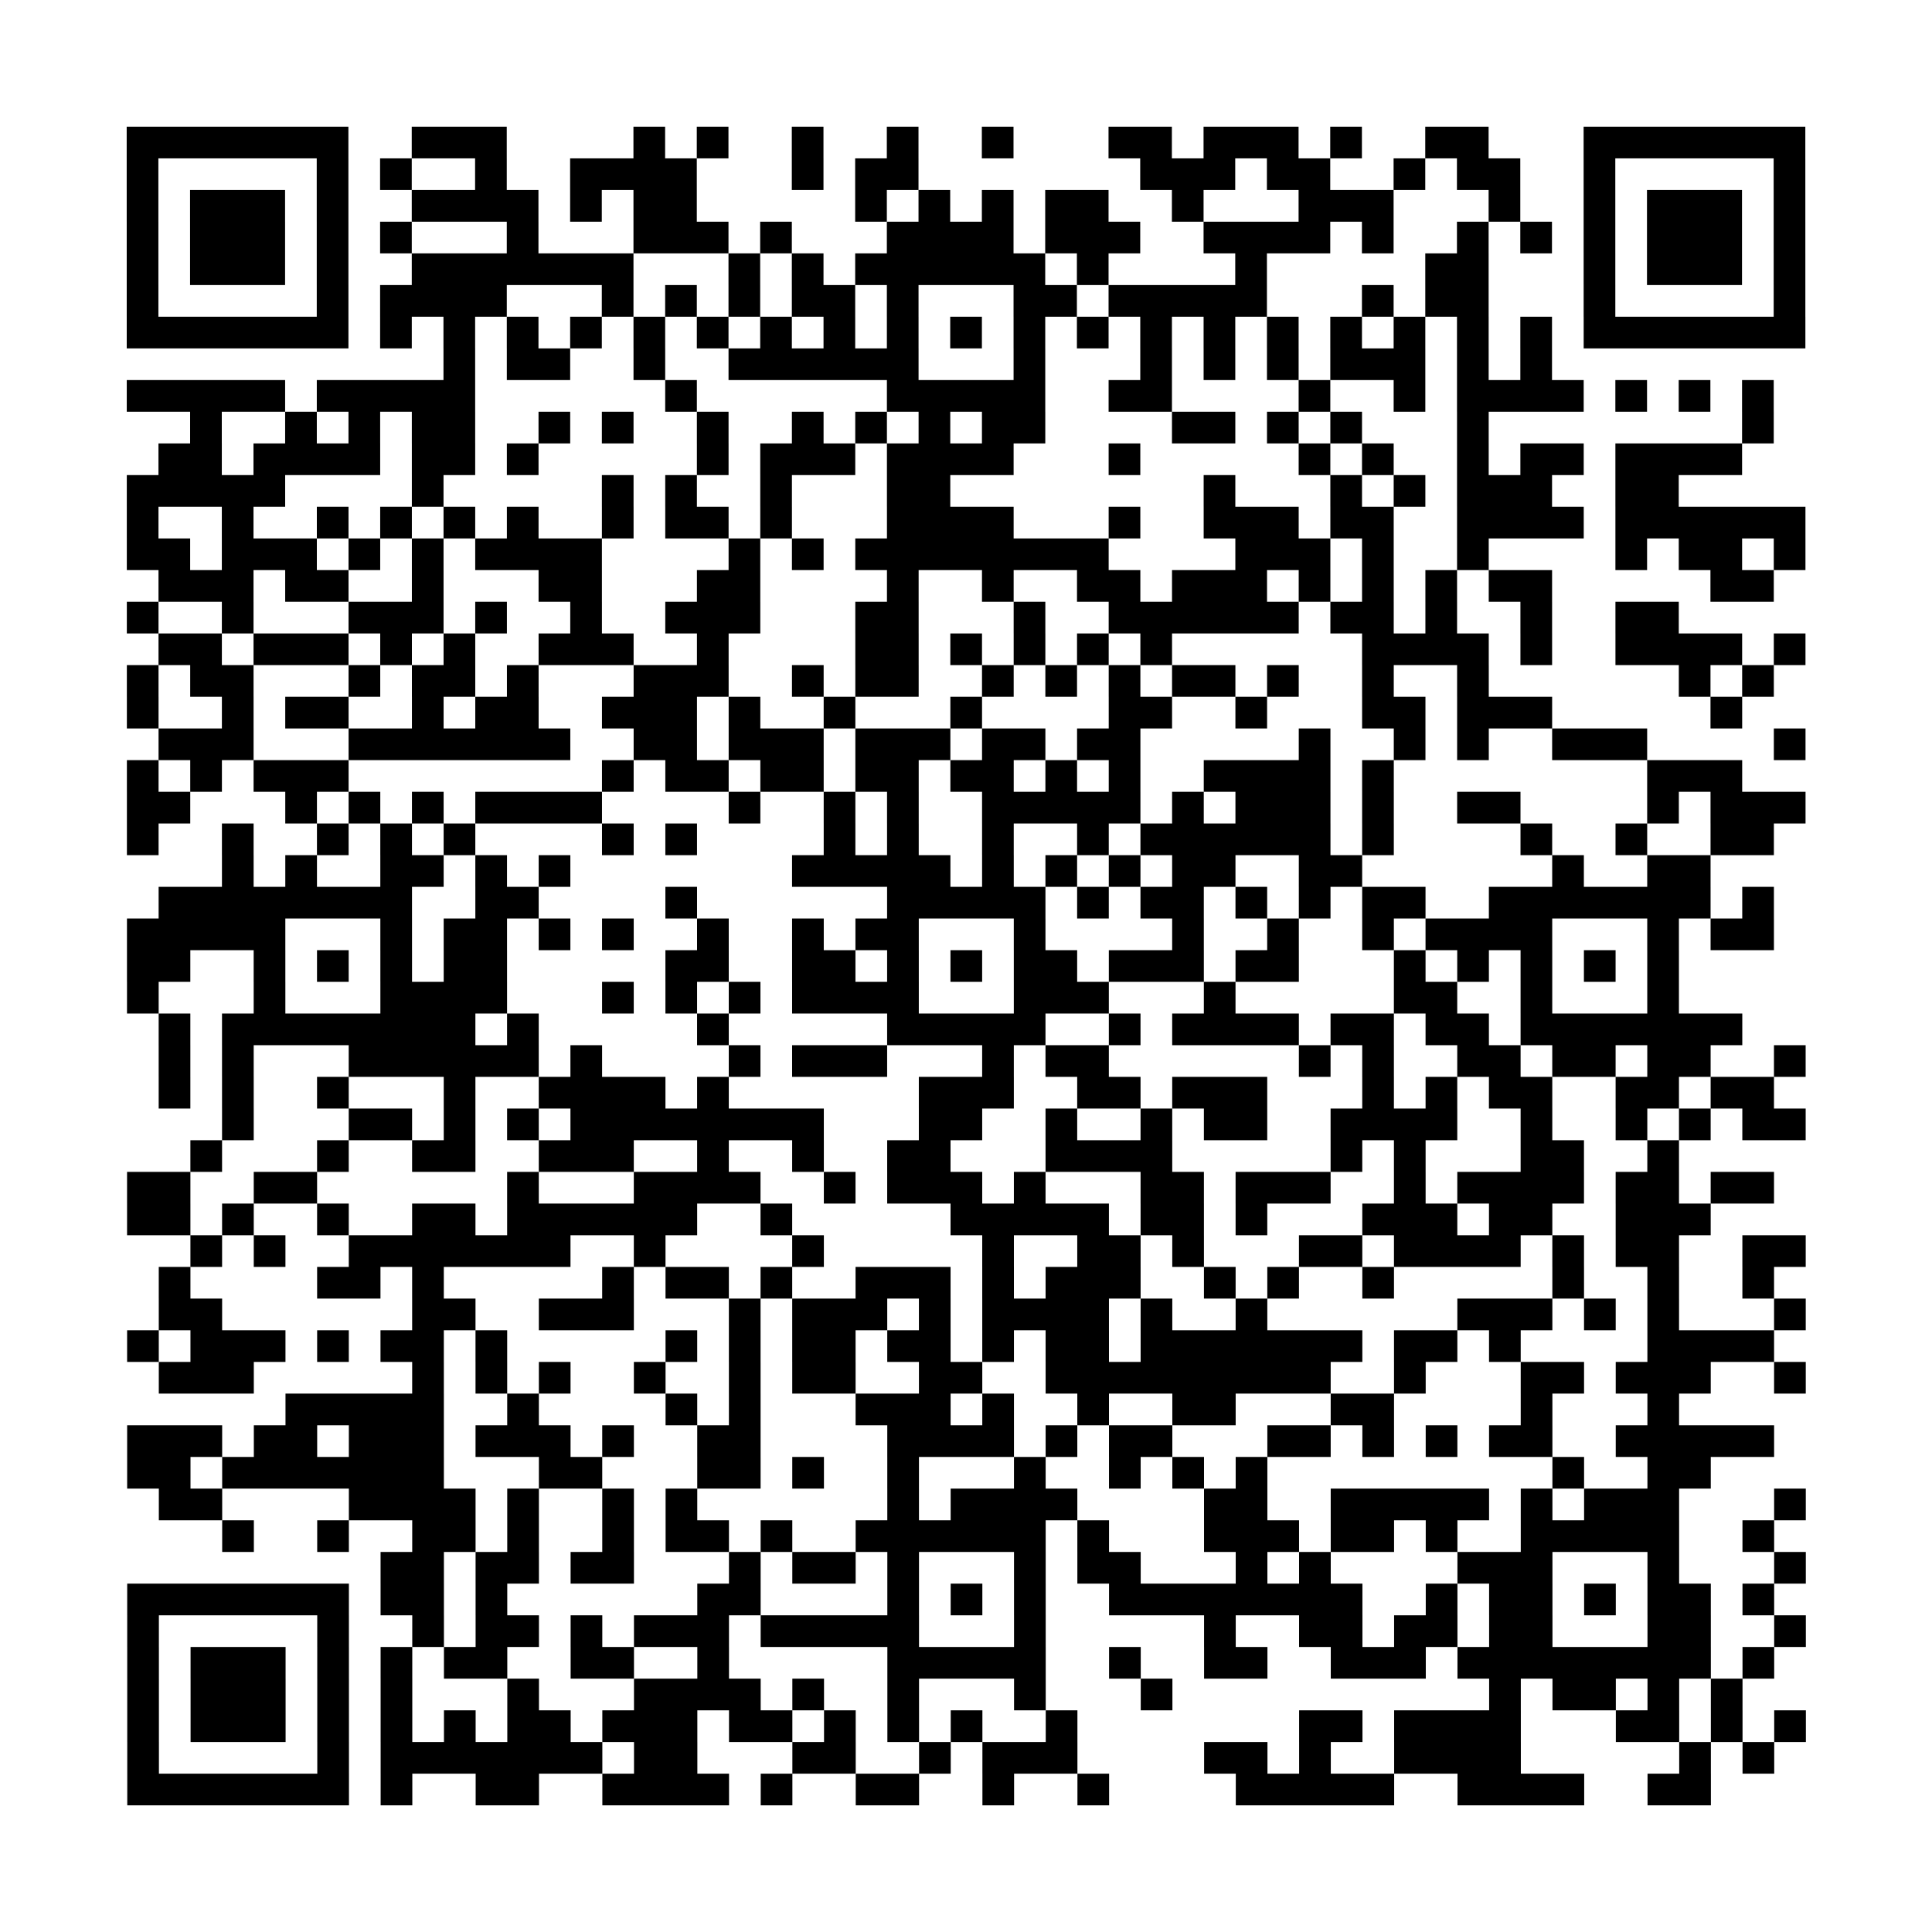 <?xml version="1.0" encoding="utf-8"?>
<svg xmlns="http://www.w3.org/2000/svg" width="61" height="61" class="segno"><path class="qrline" stroke="#000" d="M4 4.5h7m2 0h3m4 0h1m1 0h1m2 0h1m2 0h1m2 0h1m3 0h2m1 0h3m1 0h1m2 0h2m3 0h7m-53 1h1m5 0h1m1 0h1m2 0h1m2 0h4m3 0h1m1 0h2m7 0h3m1 0h2m2 0h1m1 0h2m2 0h1m5 0h1m-53 1h1m1 0h3m1 0h1m2 0h4m1 0h1m1 0h2m5 0h1m1 0h1m1 0h1m1 0h2m2 0h1m3 0h3m3 0h1m2 0h1m1 0h3m1 0h1m-53 1h1m1 0h3m1 0h1m1 0h1m3 0h1m3 0h3m1 0h1m3 0h4m1 0h3m2 0h4m1 0h1m2 0h1m1 0h1m1 0h1m1 0h3m1 0h1m-53 1h1m1 0h3m1 0h1m2 0h7m3 0h1m1 0h1m1 0h6m1 0h1m4 0h1m5 0h2m3 0h1m1 0h3m1 0h1m-53 1h1m5 0h1m1 0h4m3 0h1m1 0h1m1 0h1m1 0h2m1 0h1m3 0h2m1 0h5m3 0h1m1 0h2m3 0h1m5 0h1m-53 1h7m1 0h1m1 0h1m1 0h1m1 0h1m1 0h1m1 0h1m1 0h1m1 0h1m1 0h1m1 0h1m1 0h1m1 0h1m1 0h1m1 0h1m1 0h1m1 0h1m1 0h1m1 0h1m1 0h1m1 0h7m-43 1h1m1 0h2m2 0h1m2 0h6m3 0h1m3 0h1m1 0h1m1 0h1m1 0h3m1 0h1m1 0h1m-45 1h5m1 0h5m6 0h1m6 0h5m2 0h2m4 0h1m2 0h1m1 0h4m1 0h1m1 0h1m1 0h1m-50 1h1m2 0h1m1 0h1m1 0h2m2 0h1m1 0h1m2 0h1m2 0h1m1 0h1m1 0h1m1 0h2m4 0h2m1 0h1m1 0h1m3 0h1m8 0h1m-51 1h2m1 0h4m1 0h2m1 0h1m5 0h1m1 0h3m1 0h4m3 0h1m5 0h1m1 0h1m2 0h1m1 0h2m1 0h4m-51 1h5m4 0h1m5 0h1m1 0h1m2 0h1m3 0h2m8 0h1m3 0h1m1 0h1m1 0h3m2 0h2m-49 1h1m2 0h1m2 0h1m1 0h1m1 0h1m1 0h1m2 0h1m1 0h2m1 0h1m3 0h4m3 0h1m2 0h3m1 0h2m2 0h4m1 0h6m-53 1h2m1 0h3m1 0h1m1 0h1m1 0h4m4 0h1m1 0h1m1 0h8m4 0h3m1 0h1m2 0h1m4 0h1m1 0h2m1 0h1m-52 1h3m1 0h2m2 0h1m3 0h2m3 0h2m4 0h1m2 0h1m2 0h2m1 0h3m1 0h1m1 0h1m1 0h1m1 0h2m5 0h2m-52 1h1m2 0h1m3 0h3m1 0h1m2 0h1m2 0h3m3 0h2m3 0h1m2 0h6m1 0h2m1 0h1m2 0h1m2 0h2m-48 1h2m1 0h3m1 0h1m1 0h1m2 0h3m2 0h1m4 0h2m1 0h1m1 0h1m1 0h1m1 0h1m6 0h4m1 0h1m2 0h4m1 0h1m-53 1h1m1 0h2m3 0h1m1 0h2m1 0h1m3 0h3m2 0h1m1 0h2m2 0h1m1 0h1m1 0h1m1 0h2m1 0h1m2 0h1m2 0h1m6 0h1m1 0h1m-52 1h1m2 0h1m1 0h2m2 0h1m1 0h2m2 0h3m1 0h1m2 0h1m3 0h1m4 0h2m2 0h1m3 0h2m1 0h3m5 0h1m-50 1h3m3 0h7m2 0h2m1 0h3m1 0h3m1 0h2m1 0h2m5 0h1m2 0h1m1 0h1m2 0h3m4 0h1m-53 1h1m1 0h1m1 0h3m8 0h1m1 0h2m1 0h2m1 0h2m1 0h2m1 0h1m1 0h1m2 0h4m1 0h1m8 0h3m-51 1h2m3 0h1m1 0h1m1 0h1m1 0h4m4 0h1m2 0h1m1 0h1m2 0h5m1 0h1m1 0h3m1 0h1m2 0h2m4 0h1m1 0h3m-53 1h1m2 0h1m2 0h1m1 0h1m1 0h1m4 0h1m1 0h1m4 0h1m1 0h1m2 0h1m2 0h1m1 0h6m1 0h1m4 0h1m2 0h1m2 0h2m-49 1h1m1 0h1m2 0h2m1 0h1m1 0h1m7 0h5m1 0h1m1 0h1m1 0h1m1 0h2m2 0h2m6 0h1m2 0h2m-49 1h8m2 0h2m4 0h1m6 0h5m1 0h1m1 0h2m1 0h1m1 0h1m1 0h2m2 0h7m1 0h1m-52 1h5m3 0h1m1 0h2m1 0h1m1 0h1m2 0h1m2 0h1m1 0h2m3 0h1m4 0h1m2 0h1m2 0h1m1 0h4m3 0h1m1 0h2m-52 1h2m2 0h1m1 0h1m1 0h1m1 0h2m5 0h2m2 0h2m1 0h1m1 0h1m1 0h2m1 0h3m1 0h2m3 0h1m1 0h1m1 0h1m1 0h1m1 0h1m-49 1h1m3 0h1m3 0h4m3 0h1m1 0h1m1 0h1m1 0h4m3 0h3m3 0h1m5 0h2m2 0h1m3 0h1m-48 1h1m1 0h8m1 0h1m5 0h1m5 0h5m2 0h1m1 0h4m1 0h2m1 0h2m1 0h7m-50 1h1m1 0h1m3 0h6m1 0h1m4 0h1m1 0h3m3 0h1m1 0h2m6 0h1m1 0h1m2 0h2m1 0h2m1 0h2m2 0h1m-52 1h1m1 0h1m2 0h1m3 0h1m2 0h4m1 0h1m6 0h3m2 0h2m1 0h3m3 0h1m1 0h1m1 0h2m2 0h2m1 0h2m-49 1h1m3 0h2m1 0h1m1 0h1m1 0h8m3 0h2m2 0h1m2 0h1m1 0h2m2 0h4m2 0h1m2 0h1m1 0h1m1 0h2m-51 1h1m3 0h1m2 0h2m2 0h3m2 0h1m2 0h1m2 0h2m3 0h4m5 0h1m1 0h1m3 0h2m2 0h1m-49 1h2m2 0h2m6 0h1m3 0h4m2 0h1m1 0h3m1 0h1m3 0h2m1 0h3m2 0h1m1 0h4m1 0h2m1 0h2m-52 1h2m1 0h1m2 0h1m2 0h2m1 0h6m2 0h1m5 0h5m1 0h2m1 0h1m3 0h3m1 0h2m2 0h3m-48 1h1m1 0h1m2 0h7m2 0h1m4 0h1m5 0h1m2 0h2m1 0h1m3 0h2m1 0h4m1 0h1m1 0h2m2 0h2m-52 1h1m4 0h2m1 0h1m5 0h1m1 0h2m1 0h1m2 0h3m1 0h1m1 0h3m2 0h1m1 0h1m2 0h1m5 0h1m2 0h1m2 0h1m-51 1h2m6 0h2m2 0h3m3 0h1m1 0h3m1 0h1m1 0h4m1 0h1m2 0h1m6 0h3m1 0h1m1 0h1m3 0h1m-53 1h1m1 0h3m1 0h1m1 0h2m1 0h1m5 0h1m1 0h1m1 0h2m1 0h2m1 0h1m1 0h2m1 0h7m1 0h2m1 0h1m4 0h4m-51 1h3m5 0h1m1 0h1m1 0h1m2 0h1m2 0h1m1 0h2m2 0h2m2 0h9m2 0h1m3 0h2m1 0h3m2 0h1m-48 1h5m2 0h1m4 0h1m1 0h1m3 0h3m1 0h1m2 0h1m2 0h2m3 0h2m4 0h1m3 0h1m-49 1h3m1 0h2m1 0h3m1 0h3m1 0h1m2 0h2m4 0h4m1 0h1m1 0h2m3 0h2m1 0h1m1 0h1m1 0h2m2 0h5m-52 1h2m1 0h7m3 0h2m3 0h2m1 0h1m2 0h1m3 0h1m2 0h1m1 0h1m1 0h1m9 0h1m2 0h2m-49 1h2m4 0h4m1 0h1m2 0h1m1 0h1m6 0h1m1 0h4m4 0h2m2 0h5m1 0h1m1 0h3m3 0h1m-50 1h1m2 0h1m2 0h2m1 0h1m2 0h1m1 0h2m1 0h1m2 0h6m1 0h1m3 0h3m1 0h2m1 0h1m2 0h5m2 0h1m-44 1h2m1 0h2m1 0h2m3 0h1m1 0h2m1 0h1m3 0h1m1 0h2m3 0h1m1 0h1m4 0h3m3 0h1m3 0h1m-53 1h7m1 0h2m1 0h1m6 0h2m4 0h1m1 0h1m1 0h1m2 0h8m2 0h1m1 0h2m1 0h1m1 0h2m1 0h1m-52 1h1m5 0h1m2 0h1m1 0h2m1 0h1m1 0h3m1 0h5m3 0h1m5 0h1m2 0h2m1 0h2m1 0h2m3 0h2m2 0h1m-53 1h1m1 0h3m1 0h1m1 0h1m1 0h2m2 0h2m2 0h1m5 0h5m2 0h1m2 0h2m2 0h3m1 0h8m1 0h1m-52 1h1m1 0h3m1 0h1m1 0h1m3 0h1m3 0h4m1 0h1m2 0h1m3 0h1m3 0h1m10 0h1m1 0h2m1 0h1m1 0h1m-51 1h1m1 0h3m1 0h1m1 0h1m1 0h1m1 0h2m1 0h3m1 0h2m1 0h1m1 0h1m1 0h1m2 0h1m7 0h2m1 0h4m3 0h2m1 0h1m1 0h1m-53 1h1m5 0h1m1 0h7m1 0h2m3 0h2m2 0h1m1 0h3m4 0h2m1 0h1m2 0h4m5 0h1m1 0h1m-52 1h7m1 0h1m2 0h2m2 0h4m1 0h1m2 0h2m2 0h1m2 0h1m4 0h5m2 0h4m2 0h2"/></svg>
